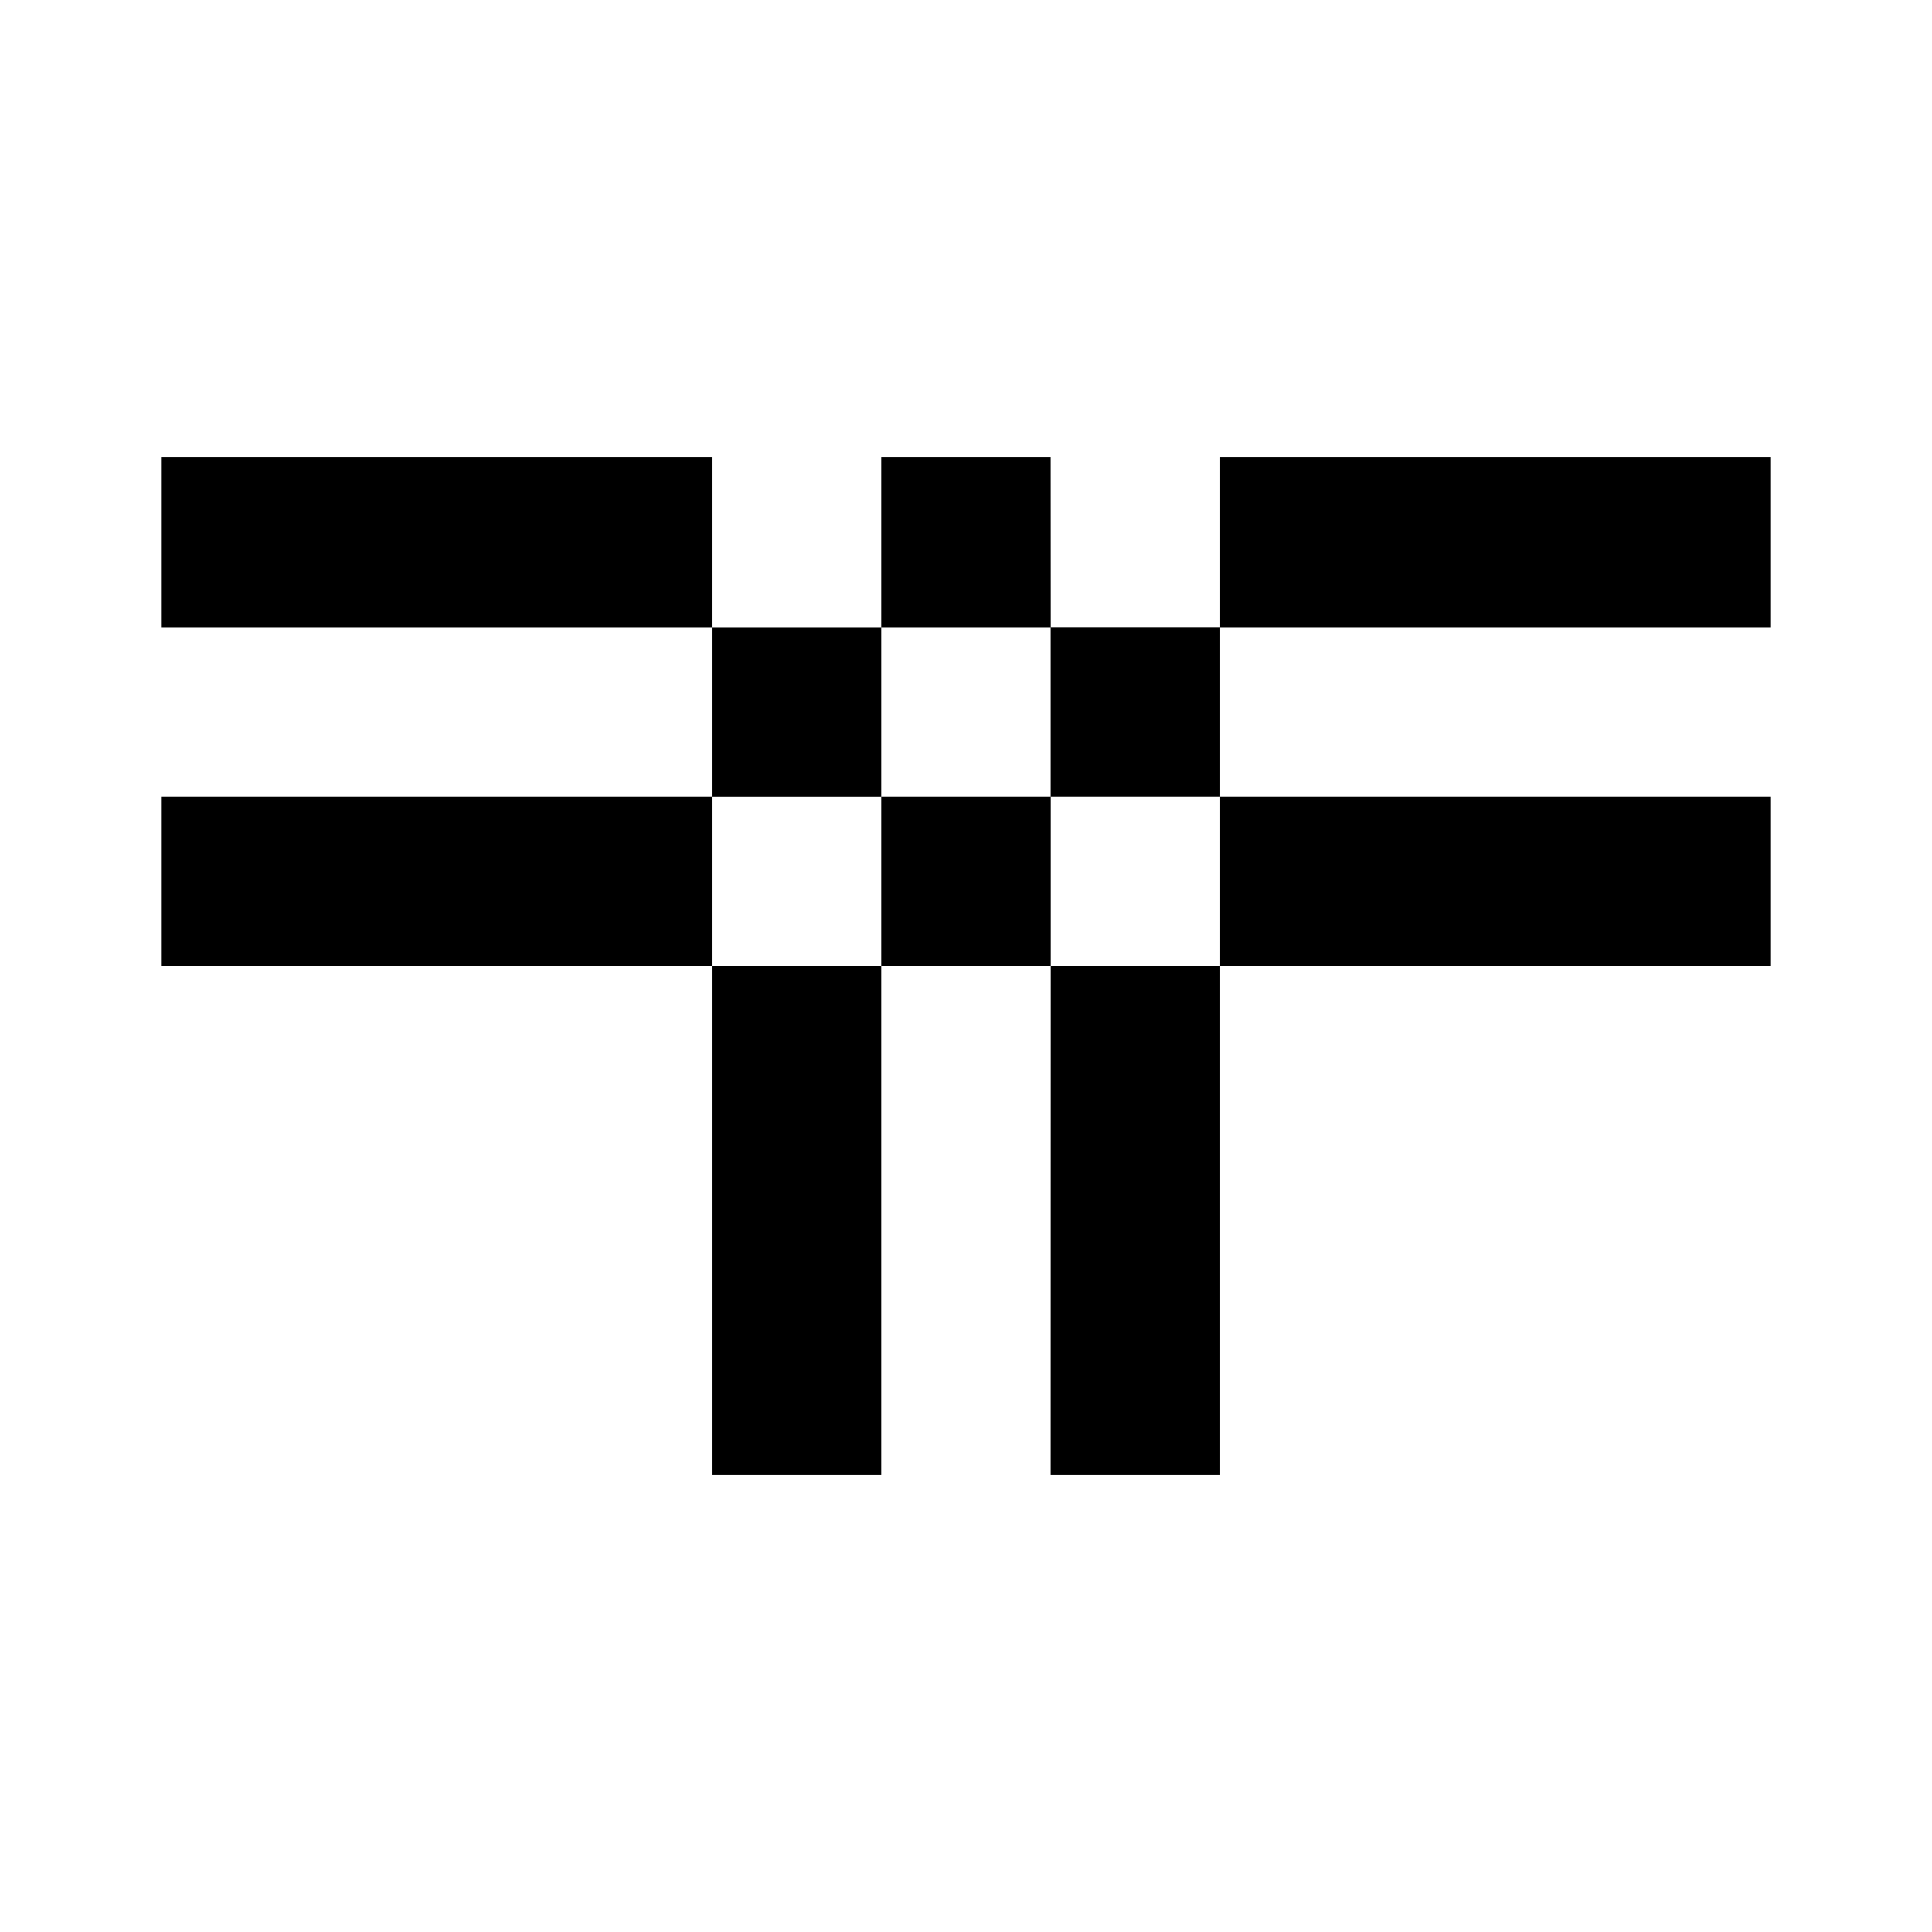 <svg xmlns="http://www.w3.org/2000/svg" xmlns:xlink="http://www.w3.org/1999/xlink" width="24" height="24" viewBox="0 0 24 24"><path fill="currentColor" d="M22 5.684h-6.842V7.79H22zM10.947 7.79H8.842v2.106h2.105zM8.842 18.316h2.105V12H8.842zm4.21-10.527v2.106h2.106V7.789zm0 10.527h2.106V12h-2.105zm0-12.632h-2.105V7.79h2.106zM2 5.684V7.79h6.842V5.684zM22 12V9.895h-6.842V12zM10.947 9.895V12h2.106V9.895zM2 9.895V12h6.842V9.895z"/></svg>